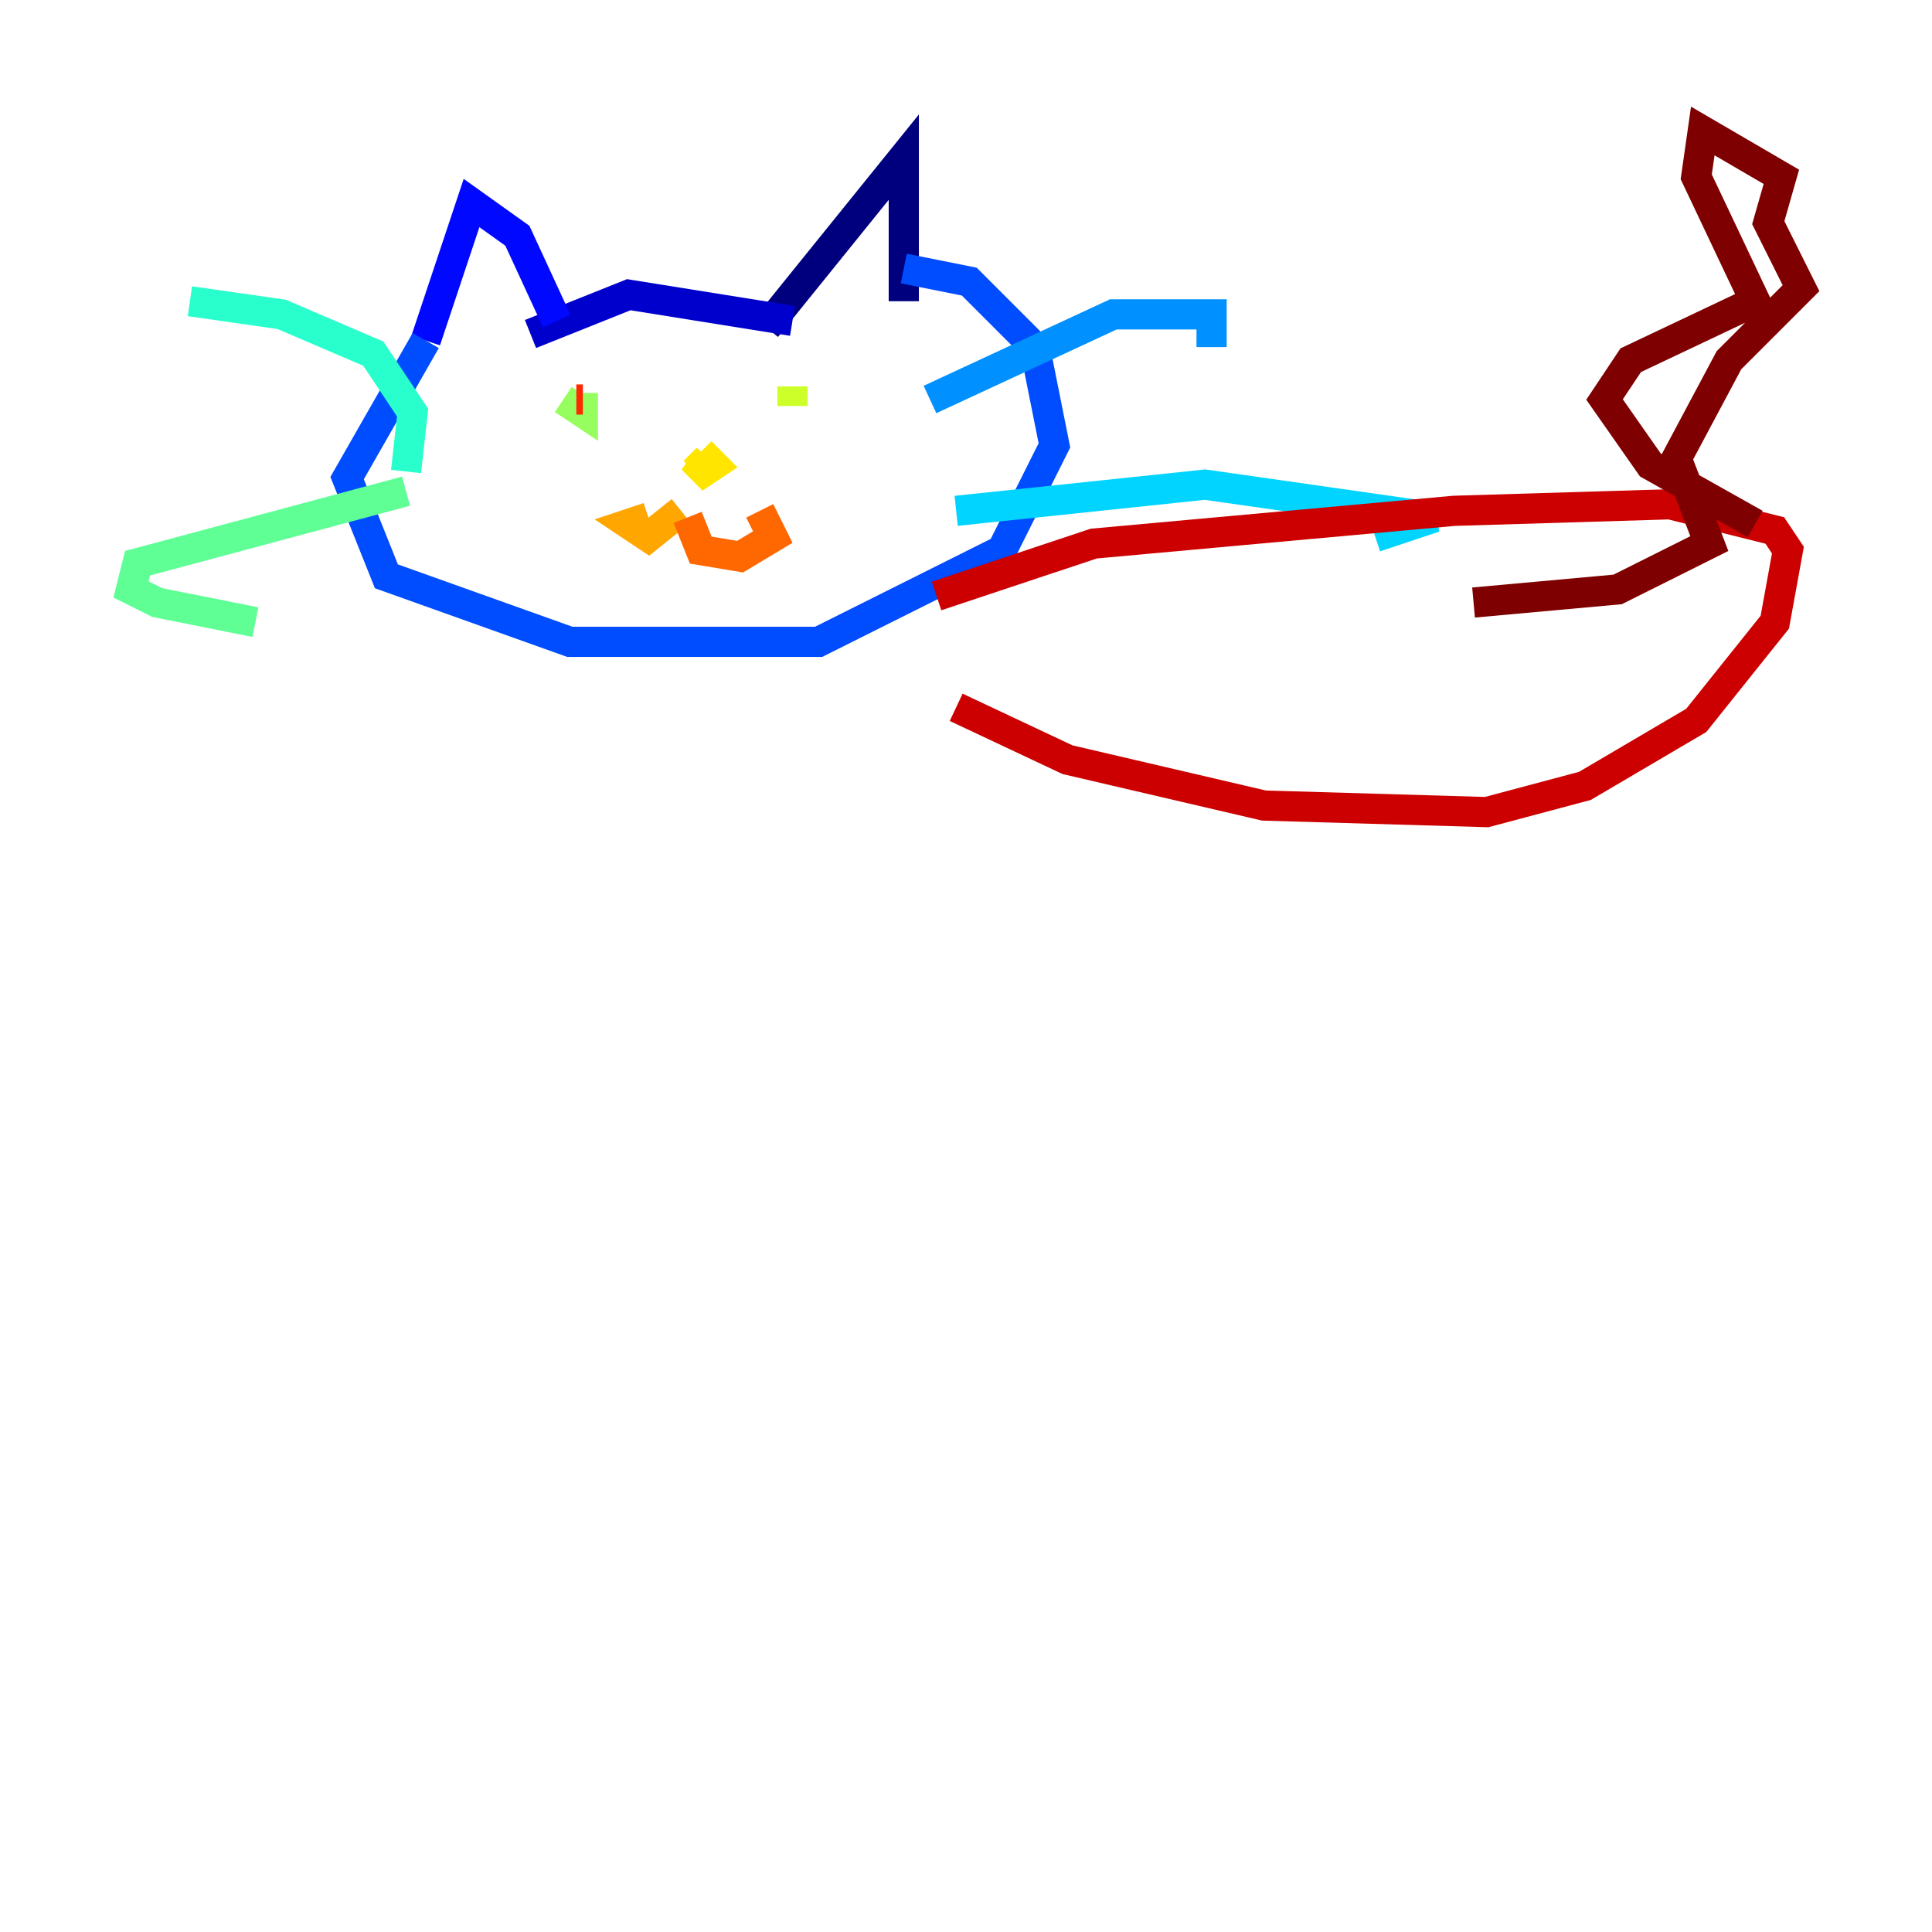 <?xml version="1.0" encoding="utf-8" ?>
<svg baseProfile="tiny" height="128" version="1.2" viewBox="0,0,128,128" width="128" xmlns="http://www.w3.org/2000/svg" xmlns:ev="http://www.w3.org/2001/xml-events" xmlns:xlink="http://www.w3.org/1999/xlink"><defs /><polyline fill="none" points="50.766,21.695 59.878,10.414 59.878,19.959" stroke="#00007f" stroke-width="2" /><polyline fill="none" points="52.502,21.261 41.654,19.525 35.146,22.129" stroke="#0000cc" stroke-width="2" /><polyline fill="none" points="36.881,21.261 34.278,15.62 31.241,13.451 28.203,22.563" stroke="#0008ff" stroke-width="2" /><polyline fill="none" points="28.203,22.563 22.997,31.675 25.6,38.183 37.749,42.522 54.237,42.522 66.386,36.447 69.858,29.505 68.556,22.997 64.217,18.658 59.878,17.79" stroke="#004cff" stroke-width="2" /><polyline fill="none" points="61.614,26.468 73.763,20.827 80.271,20.827 80.271,22.997" stroke="#0090ff" stroke-width="2" /><polyline fill="none" points="63.349,33.844 79.837,32.108 95.024,34.278 91.119,35.58" stroke="#00d4ff" stroke-width="2" /><polyline fill="none" points="26.902,31.241 27.336,27.336 24.732,23.43 18.658,20.827 12.583,19.959" stroke="#29ffcd" stroke-width="2" /><polyline fill="none" points="26.902,32.542 9.112,37.315 8.678,39.051 10.414,39.919 16.922,41.22" stroke="#5fff96" stroke-width="2" /><polyline fill="none" points="37.315,26.468 38.617,27.336 38.617,26.034" stroke="#96ff5f" stroke-width="2" /><polyline fill="none" points="52.502,25.6 52.502,26.902" stroke="#cdff29" stroke-width="2" /><polyline fill="none" points="46.427,29.939 47.295,30.807 45.993,31.675 46.861,30.373 45.993,31.241" stroke="#ffe500" stroke-width="2" /><polyline fill="none" points="45.125,33.844 42.956,35.58 41.654,34.712 42.956,34.278" stroke="#ffa600" stroke-width="2" /><polyline fill="none" points="45.559,34.278 46.427,36.447 49.031,36.881 51.2,35.58 50.332,33.844" stroke="#ff6700" stroke-width="2" /><polyline fill="none" points="38.183,26.468 38.617,26.468" stroke="#ff2800" stroke-width="2" /><polyline fill="none" points="62.047,39.485 72.461,36.014 96.325,33.844 110.644,33.41 117.586,35.146 118.454,36.447 117.586,41.22 112.38,47.729 105.003,52.068 98.495,53.803 83.742,53.37 70.725,50.332 63.349,46.861" stroke="#cc0000" stroke-width="2" /><polyline fill="none" points="116.285,34.712 109.342,30.807 106.305,26.468 108.041,23.864 116.285,19.959 112.38,11.715 112.814,8.678 118.02,11.715 117.153,14.752 119.322,19.091 114.549,23.864 111.078,30.373 113.248,36.014 107.173,39.051 97.627,39.919" stroke="#7f0000" stroke-width="2" /></svg>